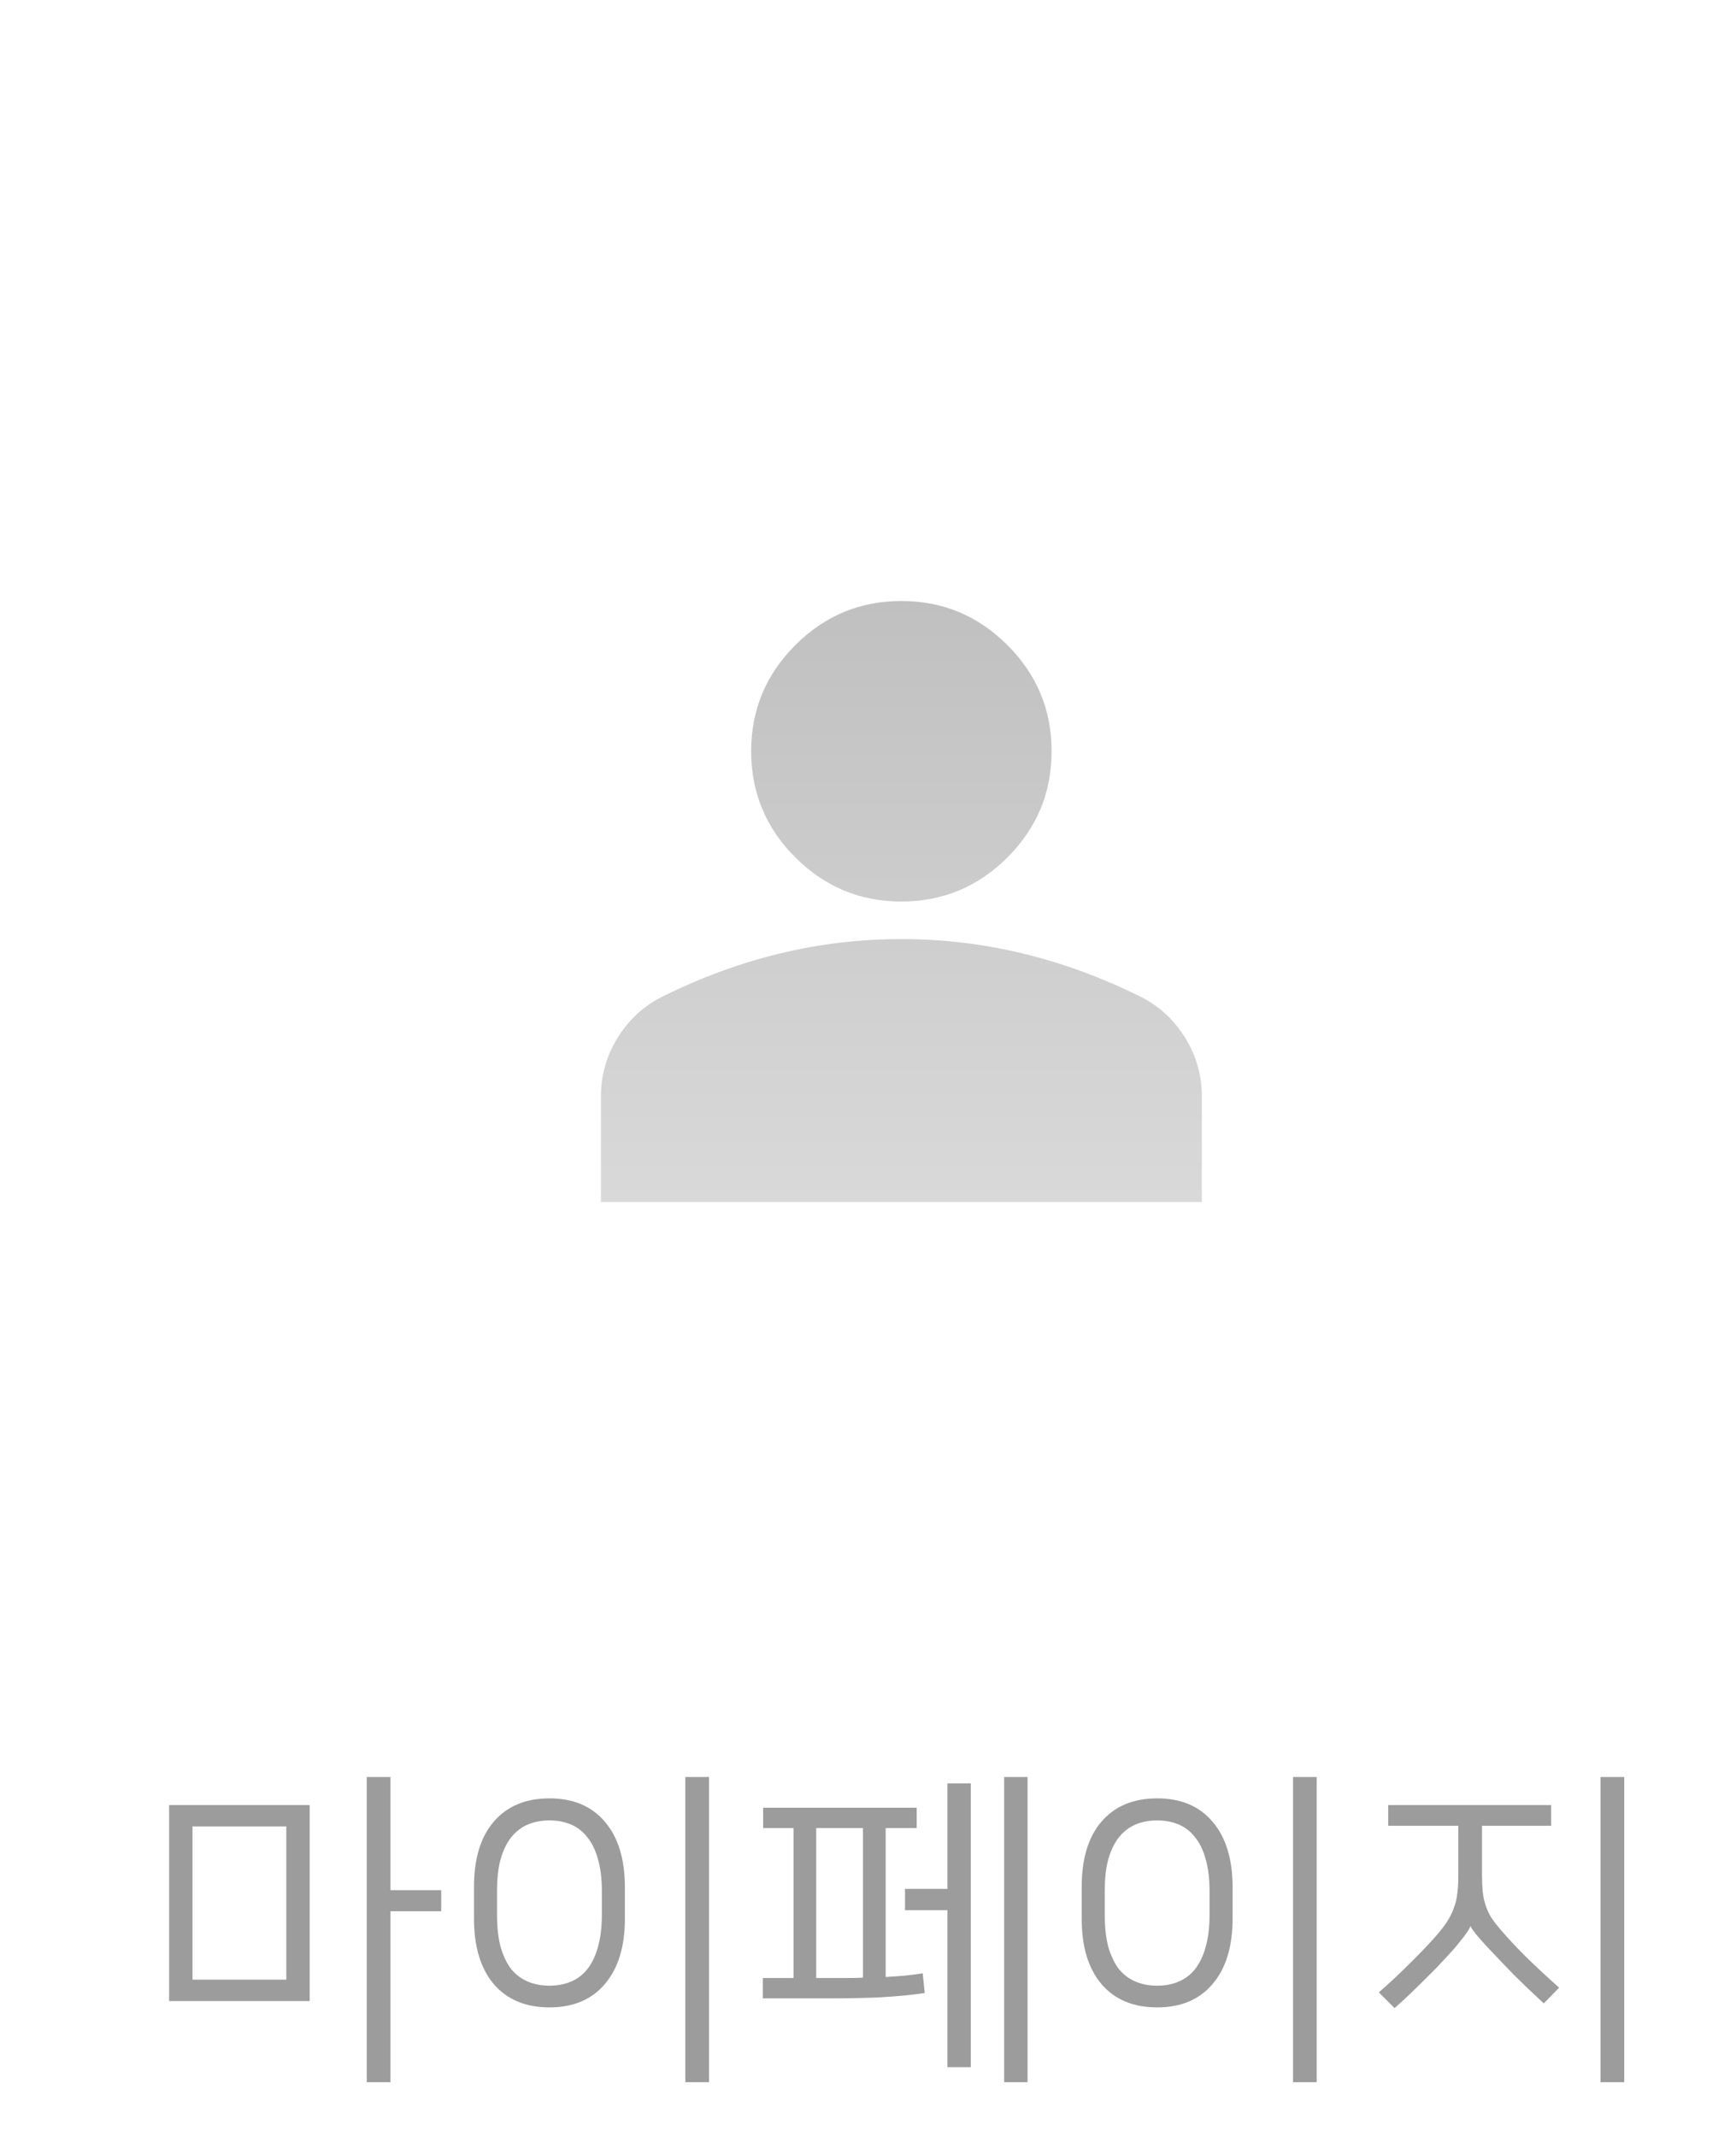 <svg width="52" height="64" viewBox="0 0 52 64" fill="none" xmlns="http://www.w3.org/2000/svg">
<g filter="url(#filter0_di_182_276)">
<circle cx="27" cy="27" r="21" fill="white"/>
</g>
<path d="M27 27C25.762 27 24.703 26.559 23.822 25.678C22.941 24.797 22.5 23.738 22.5 22.5C22.5 21.262 22.941 20.203 23.822 19.322C24.703 18.441 25.762 18 27 18C28.238 18 29.297 18.441 30.178 19.322C31.059 20.203 31.5 21.262 31.5 22.5C31.5 23.738 31.059 24.797 30.178 25.678C29.297 26.559 28.238 27 27 27ZM18 36V32.85C18 32.212 18.164 31.626 18.493 31.092C18.821 30.557 19.257 30.149 19.8 29.869C20.962 29.288 22.144 28.851 23.344 28.56C24.544 28.269 25.762 28.124 27 28.125C28.238 28.125 29.456 28.27 30.656 28.561C31.856 28.852 33.038 29.288 34.2 29.869C34.744 30.15 35.18 30.558 35.508 31.093C35.837 31.628 36.001 32.213 36 32.85V36H18Z" fill="url(#paint0_linear_182_276)"/>
<path d="M9.276 54.06V59.93H5.066V54.06H9.276ZM8.576 54.7H5.766V59.29H8.576V54.7ZM11.696 56.61H13.216V57.24H11.696V62.36H10.986V53.22H11.696V56.61ZM21.238 62.36H20.528V53.22H21.238V62.36ZM18.718 57.46C18.718 58.3 18.518 58.953 18.118 59.42C17.724 59.887 17.171 60.12 16.458 60.12C15.744 60.12 15.188 59.887 14.788 59.42C14.394 58.953 14.198 58.3 14.198 57.46V56.51C14.198 55.67 14.394 55.02 14.788 54.56C15.188 54.093 15.744 53.86 16.458 53.86C17.171 53.86 17.724 54.093 18.118 54.56C18.518 55.027 18.718 55.68 18.718 56.52V57.46ZM18.028 56.64C18.028 56.26 17.988 55.937 17.908 55.67C17.834 55.403 17.728 55.187 17.588 55.02C17.454 54.847 17.291 54.72 17.098 54.64C16.904 54.56 16.691 54.52 16.458 54.52C16.224 54.52 16.011 54.56 15.818 54.64C15.624 54.72 15.458 54.847 15.318 55.02C15.184 55.187 15.078 55.403 14.998 55.67C14.924 55.937 14.888 56.26 14.888 56.64V57.34C14.888 57.72 14.924 58.047 14.998 58.32C15.078 58.587 15.184 58.807 15.318 58.98C15.458 59.147 15.624 59.27 15.818 59.35C16.011 59.43 16.224 59.47 16.458 59.47C16.691 59.47 16.904 59.43 17.098 59.35C17.291 59.27 17.454 59.147 17.588 58.98C17.728 58.807 17.834 58.587 17.908 58.32C17.988 58.047 18.028 57.72 18.028 57.34V56.64ZM22.849 59.24H23.769V54.75H22.859V54.14H27.459V54.75H26.529V59.21C26.723 59.197 26.913 59.183 27.099 59.17C27.286 59.15 27.466 59.127 27.639 59.1L27.699 59.69C27.286 59.75 26.833 59.793 26.339 59.82C25.853 59.84 25.373 59.85 24.899 59.85H22.849V59.24ZM29.079 61.91H28.379V57.21H27.109V56.57H28.379V53.41H29.079V61.91ZM30.779 62.36H30.079V53.22H30.779V62.36ZM24.799 59.24C24.986 59.24 25.166 59.24 25.339 59.24C25.513 59.24 25.683 59.237 25.849 59.23V54.75H24.449V59.24H24.799ZM39.441 62.36H38.731V53.22H39.441V62.36ZM36.921 57.46C36.921 58.3 36.721 58.953 36.321 59.42C35.927 59.887 35.374 60.12 34.661 60.12C33.947 60.12 33.391 59.887 32.991 59.42C32.597 58.953 32.401 58.3 32.401 57.46V56.51C32.401 55.67 32.597 55.02 32.991 54.56C33.391 54.093 33.947 53.86 34.661 53.86C35.374 53.86 35.927 54.093 36.321 54.56C36.721 55.027 36.921 55.68 36.921 56.52V57.46ZM36.231 56.64C36.231 56.26 36.191 55.937 36.111 55.67C36.037 55.403 35.931 55.187 35.791 55.02C35.657 54.847 35.494 54.72 35.301 54.64C35.107 54.56 34.894 54.52 34.661 54.52C34.427 54.52 34.214 54.56 34.021 54.64C33.827 54.72 33.661 54.847 33.521 55.02C33.387 55.187 33.281 55.403 33.201 55.67C33.127 55.937 33.091 56.26 33.091 56.64V57.34C33.091 57.72 33.127 58.047 33.201 58.32C33.281 58.587 33.387 58.807 33.521 58.98C33.661 59.147 33.827 59.27 34.021 59.35C34.214 59.43 34.427 59.47 34.661 59.47C34.894 59.47 35.107 59.43 35.301 59.35C35.494 59.27 35.657 59.147 35.791 58.98C35.931 58.807 36.037 58.587 36.111 58.32C36.191 58.047 36.231 57.72 36.231 57.34V56.64ZM46.462 54.68H44.392V56.14C44.392 56.333 44.399 56.5 44.412 56.64C44.426 56.78 44.452 56.913 44.492 57.04C44.532 57.167 44.589 57.293 44.662 57.42C44.742 57.54 44.849 57.677 44.982 57.83C45.176 58.057 45.416 58.313 45.702 58.6C45.996 58.887 46.329 59.197 46.702 59.53L46.242 60C45.896 59.68 45.596 59.393 45.342 59.14C45.096 58.887 44.872 58.653 44.672 58.44C44.526 58.287 44.392 58.14 44.272 58C44.152 57.86 44.079 57.757 44.052 57.69H44.042C44.029 57.737 43.996 57.797 43.942 57.87C43.896 57.943 43.836 58.023 43.762 58.11C43.696 58.197 43.622 58.287 43.542 58.38C43.462 58.467 43.386 58.55 43.312 58.63C43.246 58.703 43.156 58.8 43.042 58.92C42.929 59.033 42.802 59.16 42.662 59.3C42.529 59.433 42.382 59.577 42.222 59.73C42.069 59.877 41.919 60.013 41.772 60.14L41.302 59.67C41.622 59.39 41.919 59.113 42.192 58.84C42.472 58.567 42.729 58.3 42.962 58.04C43.122 57.86 43.249 57.7 43.342 57.56C43.436 57.413 43.506 57.27 43.552 57.13C43.606 56.99 43.639 56.847 43.652 56.7C43.672 56.553 43.682 56.383 43.682 56.19V54.68H41.582V54.06H46.462V54.68ZM48.652 62.36H47.942V53.22H48.652V62.36Z" fill="#9C9C9C"/>
<defs>
<filter id="filter0_di_182_276" x="0" y="0" width="52" height="52" filterUnits="userSpaceOnUse" color-interpolation-filters="sRGB">
<feFlood flood-opacity="0" result="BackgroundImageFix"/>
<feColorMatrix in="SourceAlpha" type="matrix" values="0 0 0 0 0 0 0 0 0 0 0 0 0 0 0 0 0 0 127 0" result="hardAlpha"/>
<feOffset dx="-1" dy="-1"/>
<feGaussianBlur stdDeviation="2.5"/>
<feComposite in2="hardAlpha" operator="out"/>
<feColorMatrix type="matrix" values="0 0 0 0 0 0 0 0 0 0 0 0 0 0 0 0 0 0 0.1 0"/>
<feBlend mode="normal" in2="BackgroundImageFix" result="effect1_dropShadow_182_276"/>
<feBlend mode="normal" in="SourceGraphic" in2="effect1_dropShadow_182_276" result="shape"/>
<feColorMatrix in="SourceAlpha" type="matrix" values="0 0 0 0 0 0 0 0 0 0 0 0 0 0 0 0 0 0 127 0" result="hardAlpha"/>
<feOffset dx="-1" dy="-1"/>
<feGaussianBlur stdDeviation="2"/>
<feComposite in2="hardAlpha" operator="arithmetic" k2="-1" k3="1"/>
<feColorMatrix type="matrix" values="0 0 0 0 0 0 0 0 0 0 0 0 0 0 0 0 0 0 0.25 0"/>
<feBlend mode="normal" in2="shape" result="effect2_innerShadow_182_276"/>
</filter>
<linearGradient id="paint0_linear_182_276" x1="27" y1="18" x2="27" y2="36" gradientUnits="userSpaceOnUse">
<stop stop-color="#C0C0C0"/>
<stop offset="1" stop-color="#D9D9D9"/>
</linearGradient>
</defs>
</svg>
